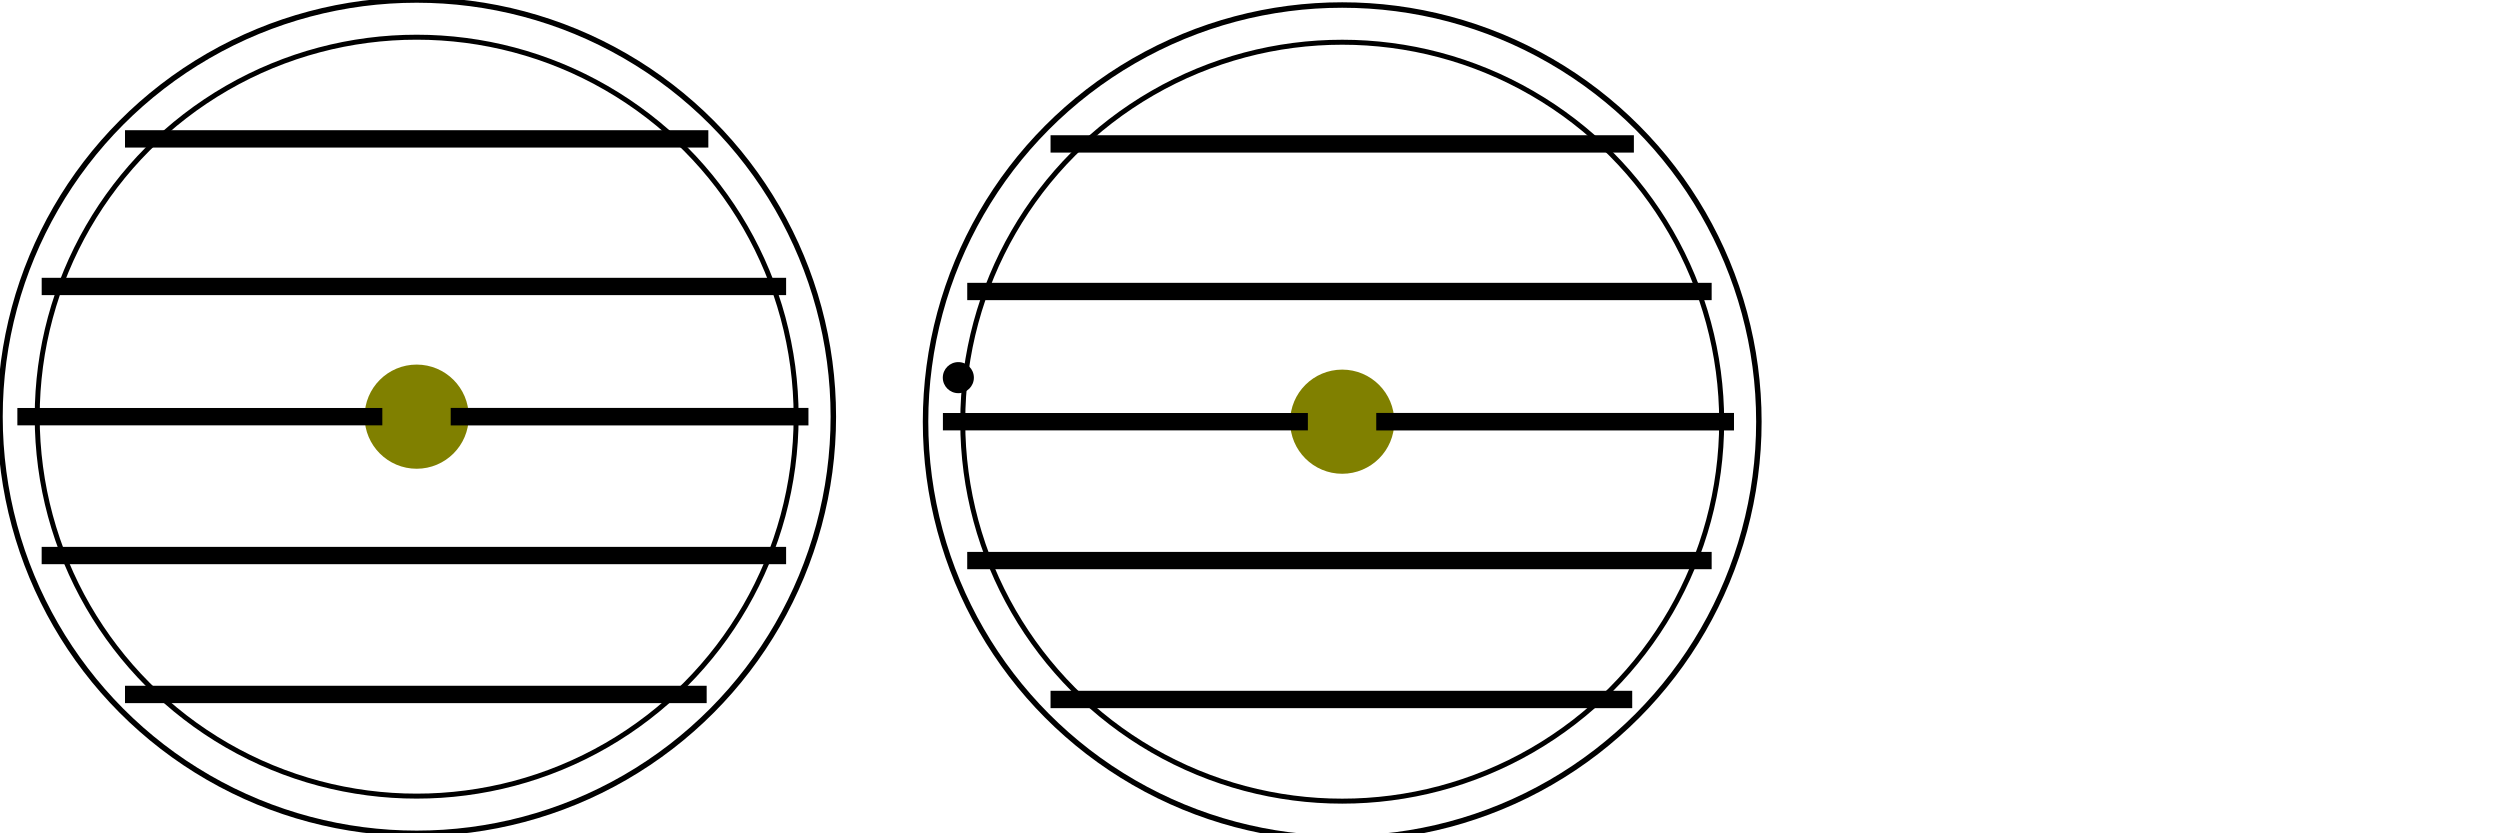 <?xml version="1.0" encoding="UTF-8" standalone="no"?>
<!-- Created with Inkscape (http://www.inkscape.org/) -->

<svg
   width="18in"
   height="6in"
   viewBox="0 0 457.2 152.4"
   version="1.1"
   id="svg7684"
   inkscape:version="1.1.1 (3bf5ae0d25, 2021-09-20)"
   sodipodi:docname="rain-spinner.svg"
   xmlns:inkscape="http://www.inkscape.org/namespaces/inkscape"
   xmlns:sodipodi="http://sodipodi.sourceforge.net/DTD/sodipodi-0.dtd"
   xmlns="http://www.w3.org/2000/svg"
   xmlns:svg="http://www.w3.org/2000/svg">
  <sodipodi:namedview
     id="namedview7686"
     pagecolor="#ffffff"
     bordercolor="#666666"
     borderopacity="1.0"
     inkscape:pageshadow="2"
     inkscape:pageopacity="0.0"
     inkscape:pagecheckerboard="0"
     inkscape:document-units="in"
     showgrid="false"
     inkscape:lockguides="true"
     units="in"
     inkscape:zoom="0.7163139"
     inkscape:cx="296.65765"
     inkscape:cy="443.24143"
     inkscape:window-width="3440"
     inkscape:window-height="1376"
     inkscape:window-x="3840"
     inkscape:window-y="2187"
     inkscape:window-maximized="1"
     inkscape:current-layer="layer1" />
  <defs
     id="defs7681" />
  <g
     inkscape:label="Layer 1"
     inkscape:groupmode="layer"
     id="layer1">
    <circle
       style="fill:none;stroke:#000000;stroke-width:1;stroke-miterlimit:4;stroke-dasharray:none;stroke-opacity:1"
       id="path8031"
       cx="76.2"
       cy="76.2"
       r="76.2" />
    <circle
       style="fill:#808000;fill-opacity:1;stroke:none;stroke-width:0.187;stroke-miterlimit:4;stroke-dasharray:none;stroke-opacity:1"
       id="path9710"
       cx="76.2"
       cy="76.2"
       r="9.525" />
    <circle
       style="fill:none;stroke:#000000;stroke-width:0.911;stroke-miterlimit:4;stroke-dasharray:none;stroke-opacity:1"
       id="path8031-7"
       cx="76.2"
       cy="76.2"
       r="69.395" />
    <rect
       style="fill:none;stroke:#000000;stroke-width:1.753;stroke-miterlimit:4;stroke-dasharray:none;stroke-opacity:1"
       id="rect8198"
       width="64.992"
       height="1.422"
       x="4.052"
       y="75.489" />
    <rect
       style="fill:none;stroke:#000000;stroke-width:0.254;stroke-miterlimit:4;stroke-dasharray:none;stroke-opacity:1"
       id="rect8198-5"
       width="137.324"
       height="16.674"
       x="247.151"
       y="257.909" />
    <rect
       style="fill:none;stroke:#000000;stroke-width:2.139;stroke-miterlimit:4;stroke-dasharray:none;stroke-opacity:1"
       id="rect8198-6"
       width="134.001"
       height="1.027"
       x="8.694"
       y="51.874" />
    <rect
       style="fill:none;stroke:#000000;stroke-width:2.139;stroke-miterlimit:4;stroke-dasharray:none;stroke-opacity:1"
       id="rect8198-6-4"
       width="134.005"
       height="1.027"
       x="8.689"
       y="101.082" />
    <rect
       style="fill:none;stroke:#000000;stroke-width:2.012;stroke-miterlimit:4;stroke-dasharray:none;stroke-opacity:1"
       id="rect8198-6-6"
       width="104.668"
       height="1.163"
       x="23.866"
       y="24.818" />
    <rect
       style="fill:none;stroke:#000000;stroke-width:2.01;stroke-miterlimit:4;stroke-dasharray:none;stroke-opacity:1"
       id="rect8198-6-6-7"
       width="104.365"
       height="1.165"
       x="23.865"
       y="126.418" />
    <rect
       style="fill:#000000;fill-opacity:1;stroke:none;stroke-width:0.422;stroke-miterlimit:4;stroke-dasharray:none;stroke-opacity:1"
       id="rect8489"
       width="3.175"
       height="5.255"
       x="137.7"
       y="177.963" />
    <circle
       style="fill:#000000;fill-opacity:1;stroke:none;stroke-width:0.254;stroke-miterlimit:4;stroke-dasharray:none;stroke-opacity:1"
       id="path9322"
       cx="175.261"
       cy="69.063"
       r="2.842" />
    <rect
       style="fill:none;stroke:#000000;stroke-width:1.752;stroke-miterlimit:4;stroke-dasharray:none;stroke-opacity:1"
       id="rect9890"
       width="63.673"
       height="1.45"
       x="83.3"
       y="75.475" />
    <circle
       style="fill:none;stroke:#000000;stroke-width:1;stroke-miterlimit:4;stroke-dasharray:none;stroke-opacity:1"
       id="path8031-2"
       cx="245.464"
       cy="77.119"
       r="76.2" />
    <circle
       style="fill:#808000;fill-opacity:1;stroke:none;stroke-width:0.187;stroke-miterlimit:4;stroke-dasharray:none;stroke-opacity:1"
       id="path9710-5"
       cx="245.464"
       cy="77.119"
       r="9.525" />
    <circle
       style="fill:none;stroke:#000000;stroke-width:0.911;stroke-miterlimit:4;stroke-dasharray:none;stroke-opacity:1"
       id="path8031-7-4"
       cx="245.464"
       cy="77.119"
       r="69.395" />
    <rect
       style="fill:none;stroke:#000000;stroke-width:1.753;stroke-miterlimit:4;stroke-dasharray:none;stroke-opacity:1"
       id="rect8198-7"
       width="64.992"
       height="1.422"
       x="173.315"
       y="76.408" />
    <rect
       style="fill:none;stroke:#000000;stroke-width:2.139;stroke-miterlimit:4;stroke-dasharray:none;stroke-opacity:1"
       id="rect8198-6-44"
       width="134.001"
       height="1.027"
       x="177.957"
       y="52.794" />
    <rect
       style="fill:none;stroke:#000000;stroke-width:2.139;stroke-miterlimit:4;stroke-dasharray:none;stroke-opacity:1"
       id="rect8198-6-4-3"
       width="134.005"
       height="1.027"
       x="177.953"
       y="102.001" />
    <rect
       style="fill:none;stroke:#000000;stroke-width:2.012;stroke-miterlimit:4;stroke-dasharray:none;stroke-opacity:1"
       id="rect8198-6-6-0"
       width="104.668"
       height="1.163"
       x="193.13"
       y="25.738" />
    <rect
       style="fill:none;stroke:#000000;stroke-width:2.01;stroke-miterlimit:4;stroke-dasharray:none;stroke-opacity:1"
       id="rect8198-6-6-7-7"
       width="104.365"
       height="1.165"
       x="193.129"
       y="127.337" />
    <rect
       style="fill:none;stroke:#000000;stroke-width:1.752;stroke-miterlimit:4;stroke-dasharray:none;stroke-opacity:1"
       id="rect9890-8"
       width="63.673"
       height="1.45"
       x="252.564"
       y="76.394" />
  </g>
</svg>
